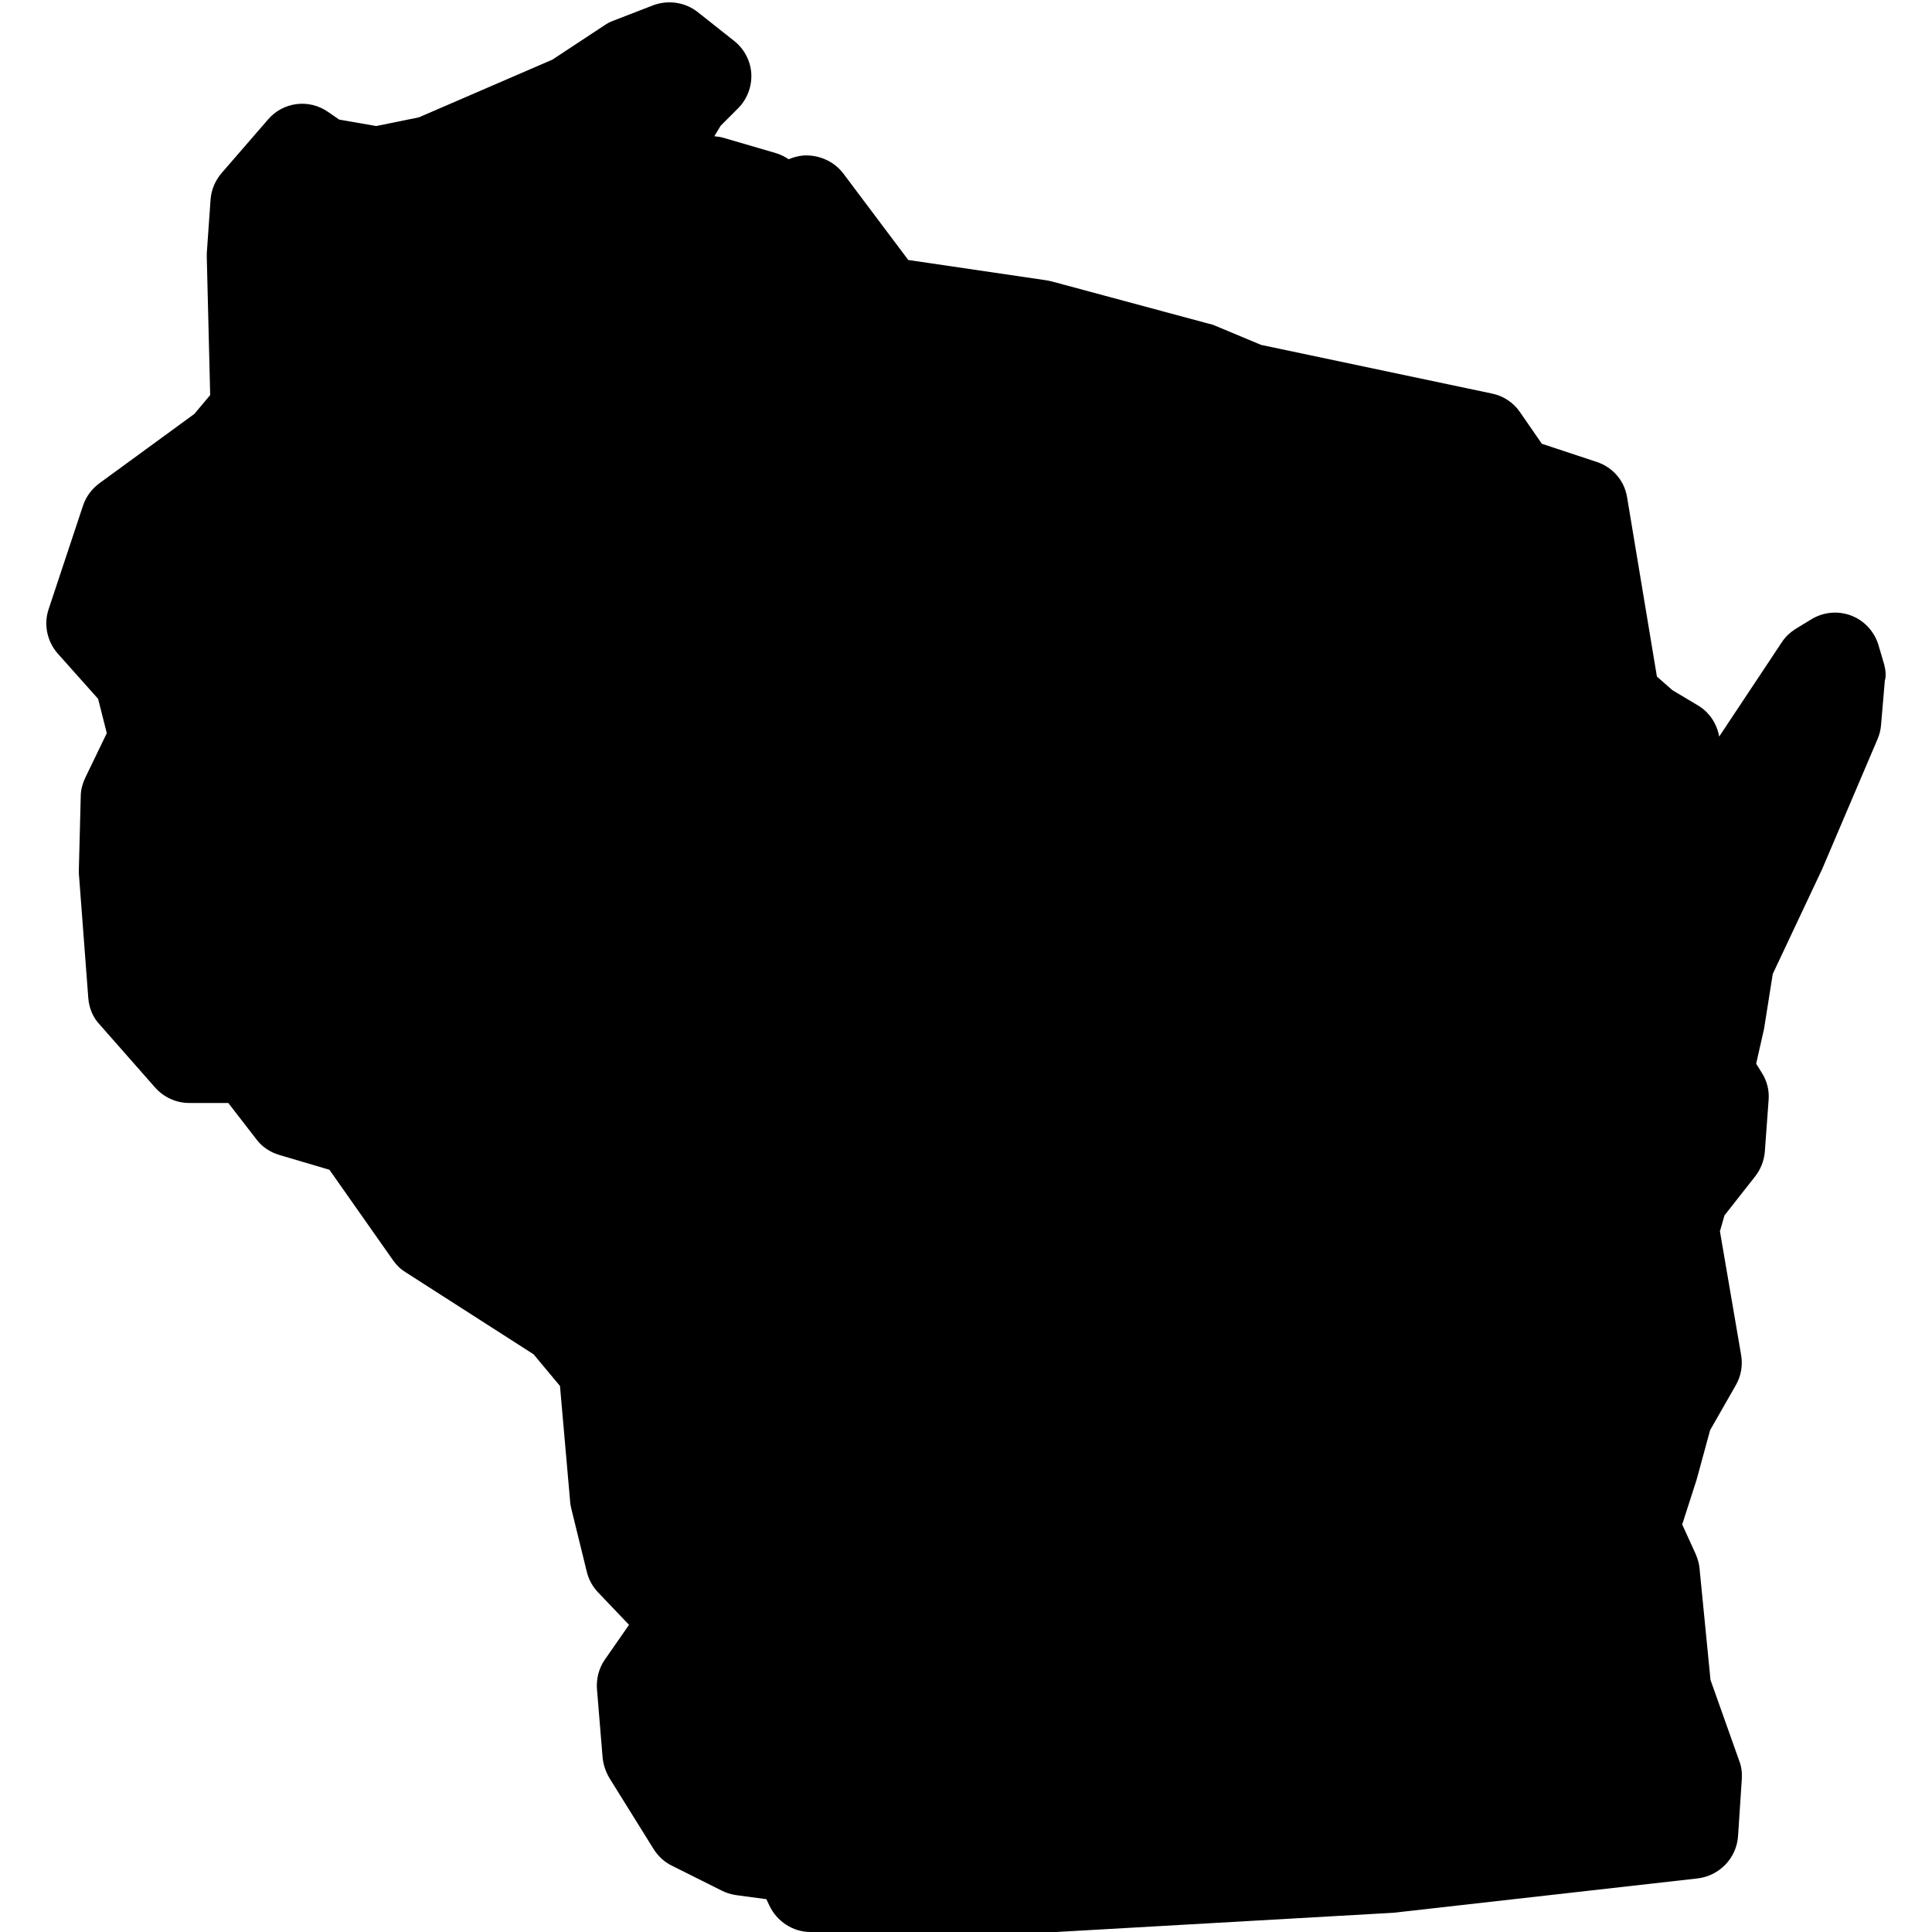 <?xml version="1.0" encoding="utf-8"?>
<!-- Generator: Adobe Illustrator 27.8.0, SVG Export Plug-In . SVG Version: 6.00 Build 0)  -->
<svg version="1.1" id="Layer_1" xmlns="http://www.w3.org/2000/svg" xmlns:xlink="http://www.w3.org/1999/xlink" x="0px" y="0px"
	 viewBox="0 0 512 512" style="enable-background:new 0 0 512 512;" xml:space="preserve">
<path d="M499.3,176l-1.5-5.1c-1.1-3.6-3.8-6.5-7.3-7.8c-3.5-1.3-7.4-0.9-10.6,1.1l-4.1,2.5c-1.4,0.9-2.7,2.1-3.6,3.5l-16.6,25
	c-0.6-3.4-2.6-6.5-5.7-8.3l-6.7-4l-4.1-3.6l-7.9-47.5c-0.7-4.4-3.8-8-8.1-9.4l-14.5-4.8l-5.8-8.4c-1.7-2.5-4.4-4.3-7.4-4.9
	l-61.2-12.9L322,86.3c-0.5-0.2-1-0.4-1.6-0.5l-41.6-11.2c-0.5-0.1-0.9-0.2-1.4-0.3l-36.7-5.4L223.5,46c-2.5-3.3-6.5-5-10.5-4.8
	c-1.4,0.1-2.8,0.5-4,1c-1-0.7-2.1-1.2-3.3-1.6L192,36.6c-0.9-0.3-1.8-0.4-2.7-0.5l1.7-2.8l4.6-4.6c2.4-2.4,3.7-5.8,3.5-9.2
	c-0.2-3.4-1.9-6.6-4.6-8.7l-9.6-7.6c-3.3-2.6-7.8-3.3-11.8-1.8l-10.6,4.1c-0.8,0.3-1.6,0.7-2.3,1.2l-13.8,9.1l-35.4,15.3l-11.3,2.3
	l-9.8-1.7l-2.9-2c-5.1-3.6-12-2.7-16,2L58.7,45.9c-1.7,2-2.7,4.4-2.9,7l-1,14.2c0,0.4,0,0.8,0,1.1l0.9,36.5l-4.2,5l-25.2,18.4
	c-2,1.5-3.5,3.5-4.3,5.9l-9.1,27.4c-1.4,4.1-0.4,8.6,2.4,11.8l10.7,12l2.3,9.1l-5.7,11.8c-0.7,1.5-1.2,3.2-1.2,4.9l-0.5,19.3
	c0,0.4,0,0.8,0,1.2l2.5,33c0.2,2.6,1.2,5.1,3,7l14.7,16.7c2.3,2.6,5.6,4.1,9,4.1h10.4L68,302c1.5,2,3.7,3.4,6.1,4.1l13.2,3.9
	l16.8,23.9c0.9,1.3,2,2.4,3.3,3.2l34,21.8l7,8.4l2.7,30.7c0,0.6,0.2,1.2,0.3,1.8l4.1,16.7c0.5,2.1,1.5,3.9,3,5.5l8.2,8.6l-6.4,9.2
	c-1.6,2.3-2.3,5.1-2.1,7.8l1.5,18.2c0.2,1.9,0.8,3.7,1.8,5.4l11.7,18.8c1.2,1.9,2.8,3.4,4.8,4.4l13.2,6.6c1.2,0.6,2.4,1,3.7,1.2
	l8.2,1.1l0.8,1.7c2,4.2,6.2,7,10.9,7h64.4c0.2,0,0.5,0,0.7,0l89.4-5.1l80.6-9.1c5.8-0.7,10.3-5.4,10.7-11.2l1-15.2
	c0.1-1.6-0.1-3.3-0.7-4.8l-7.6-21.4l-2.9-29.5c-0.1-1.3-0.5-2.6-1-3.8l-3.6-7.9l3.8-11.8l3.6-13.2l6.8-11.9c1.4-2.4,1.9-5.3,1.4-8.1
	l-5.6-32.7l1.2-4.2l8.1-10.3c1.5-1.9,2.4-4.2,2.6-6.6l1-13.7c0.2-2.5-0.4-5-1.8-7.2l-1.5-2.4l1.9-8.4c0.1-0.3,0.1-0.6,0.2-0.9
	l2.3-14.5l13.1-27.8l14.7-34.5c0.5-1.2,0.8-2.4,0.9-3.7l1-11.7C499.9,179,499.7,177.5,499.3,176L499.3,176z"/>
</svg>
